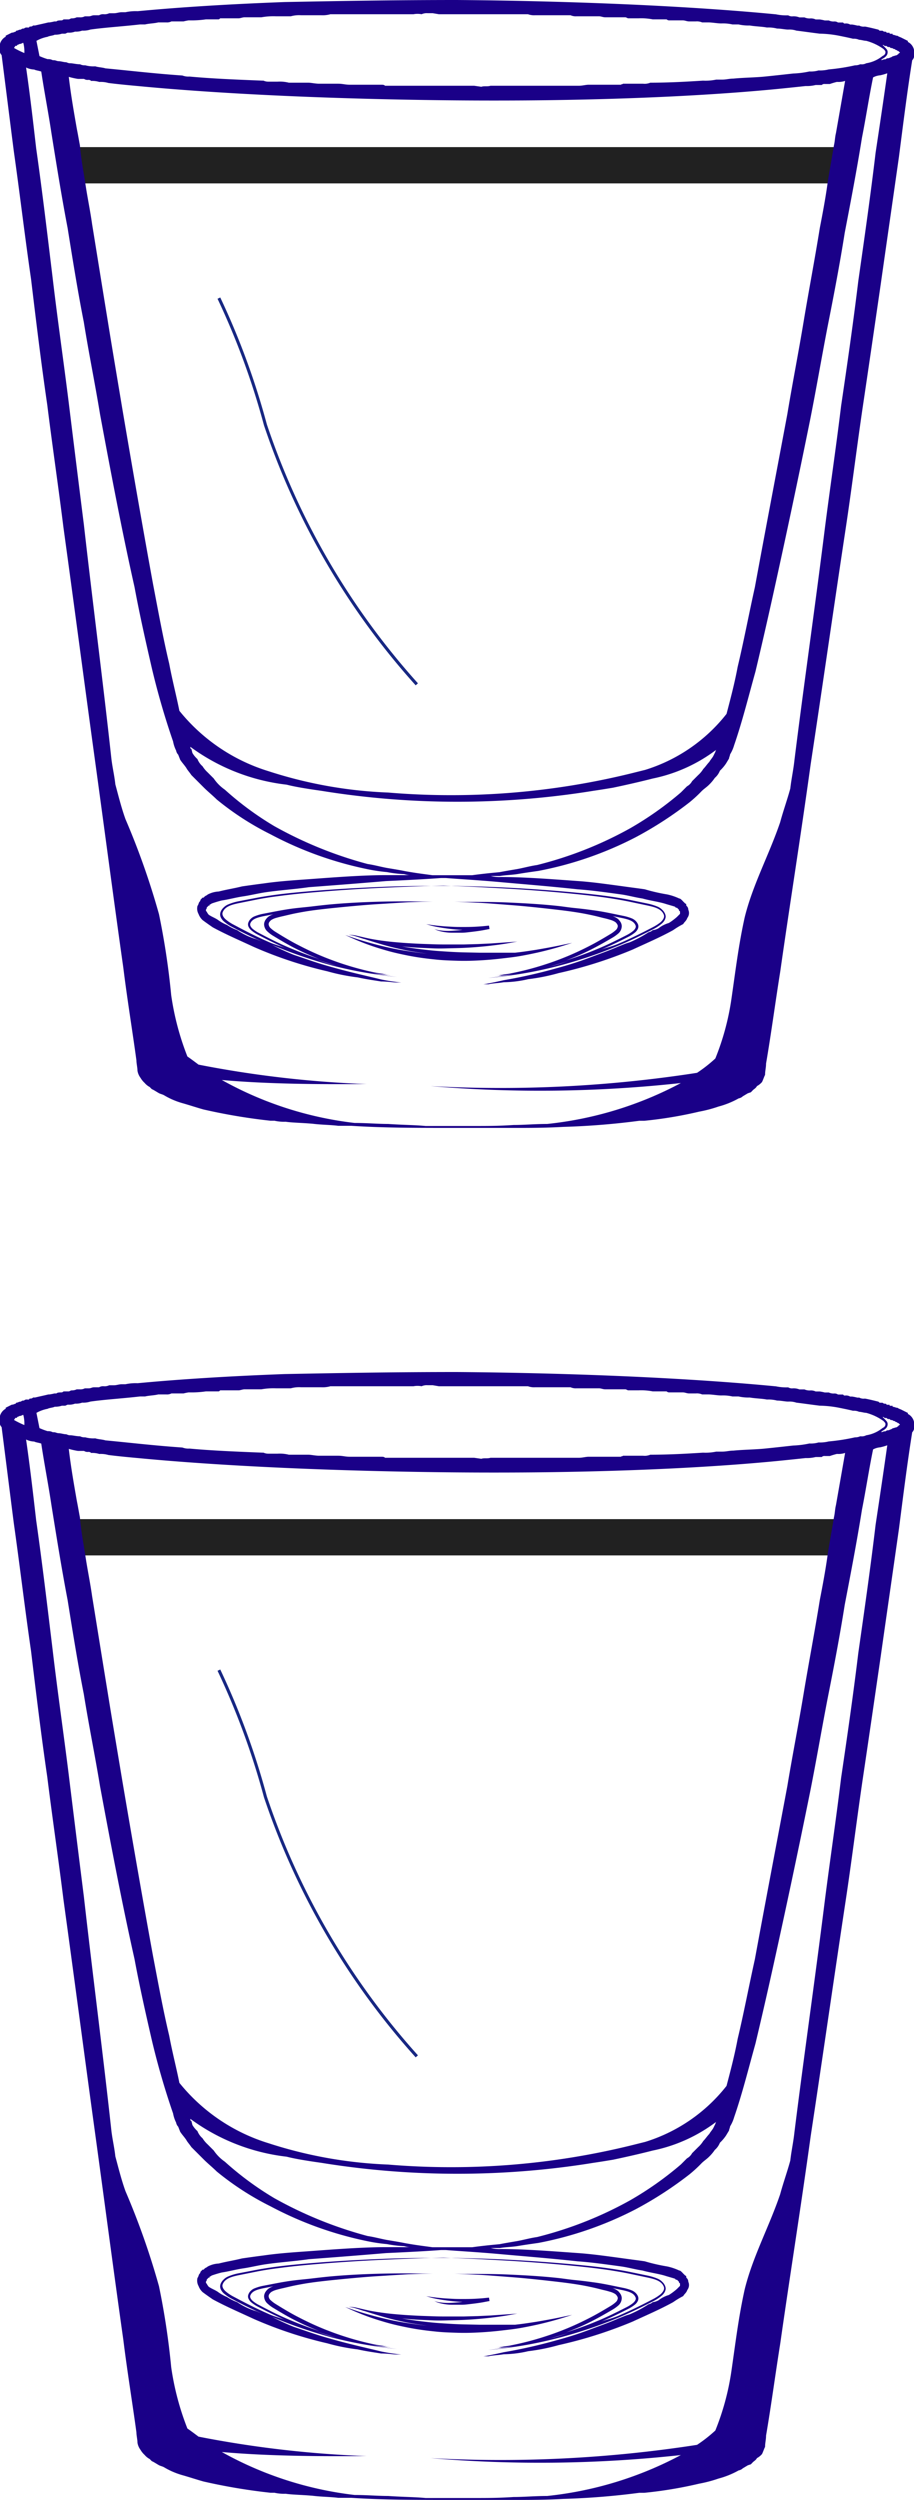 <svg xmlns="http://www.w3.org/2000/svg" width="30" height="82" viewBox="0 0 30 82">
  <g id="Group_3109" data-name="Group 3109" transform="translate(-84 -303)">
    <g id="Group_2747" data-name="Group 2747" transform="translate(58.48 164)">
      <rect id="Rectangle_2815" data-name="Rectangle 2815" width="25.412" height="1.19" transform="translate(27.814 188.825)" fill="rgba(0,0,0,0.87)"/>
      <g id="Group_2746" data-name="Group 2746" transform="translate(25.52 184)">
        <path id="Path_469681" data-name="Path 469681" d="M37.63,201.713c.2-.035.393-.075.567-.113.35-.079.637-.161.834-.221s.313-.1.313-.1l-.32.066c-.2.044-.5.1-.845.159-.176.027-.366.057-.567.082l-.139.016h-.218l-.452,0-.505,0-.538-.011q-.274-.008-.554-.027c-.185-.011-.37-.024-.553-.044s-.36-.04-.532-.066c-.124-.016-.243-.037-.36-.057.154.015.313.029.474.038s.346.016.522.024.35.005.522,0,.342-.007.507-.015.322-.018.472-.031.291-.026.421-.042c.26-.029.476-.064.628-.09l.236-.044-.24.018-.629.044-.423.02-.468.013c-.163,0-.331,0-.5,0s-.344,0-.518-.007-.348-.011-.52-.02-.339-.018-.5-.031-.318-.026-.467-.044-.287-.037-.415-.059c-.258-.042-.467-.1-.617-.132a.724.724,0,0,0-.24-.016.844.844,0,0,1,.234.042c.073.022.163.053.267.086l.013,0c.157.051.379.121.65.2.135.038.284.077.441.112s.324.073.5.1c.152.027.309.049.468.068-.123-.011-.242-.026-.36-.042-.218-.031-.43-.062-.629-.1s-.386-.081-.558-.123c-.344-.086-.628-.172-.825-.238l-.309-.106s.106.053.3.137a7.71,7.71,0,0,0,.811.3c.172.053.359.108.558.154s.414.091.635.128.452.064.686.088.474.031.714.038.479,0,.715-.013.465-.033.688-.059S37.429,201.748,37.63,201.713Z" transform="translate(-20.564 -170.355)" fill="#1a0088"/>
        <path id="Path_469682" data-name="Path 469682" d="M33.94,200.962c.09.013.188.026.295.037s.194.016.3.02l-.033.005c-.1.011-.2.018-.293.024a1.921,1.921,0,0,1-.434-.016.483.483,0,0,1-.119-.029l-.042-.015.038.02a.443.443,0,0,0,.117.046,1.633,1.633,0,0,0,.441.059c.091,0,.192,0,.3,0s.218-.016.331-.029.232-.029.351-.049l.232-.044-.018-.112-.126.013c-.119.013-.24.02-.359.026s-.236.007-.35.007-.221,0-.326-.005l-.293-.016c-.181-.015-.333-.031-.437-.046l-.167-.026s.059.02.161.048S33.758,200.935,33.94,200.962Z" transform="translate(-19.356 -170.521)" fill="#1a0088"/>
        <path id="Path_469683" data-name="Path 469683" d="M55.319,185.375v-.033l-.2-.1c-.066-.034-.1-.034-.133-.067-.066,0-.1-.034-.167-.034v-.033h-.066c-.034,0-.034,0-.034-.034h-.1a.032.032,0,0,0-.032-.034.125.125,0,0,1-.1-.033h-.066c-.034,0-.034,0-.066-.034-.134-.033-.267-.067-.433-.1H53.89a.293.293,0,0,1-.167-.034h-.066a1.454,1.454,0,0,0-.167-.034h-.066a.256.256,0,0,0-.167-.033c-.034,0-.034,0-.066-.034h-.167a.2.2,0,0,0-.133-.033.351.351,0,0,1-.167-.034h-.134a1.4,1.4,0,0,0-.165-.033h-.134a.351.351,0,0,0-.167-.034.407.407,0,0,1-.2-.034h-.167a.5.5,0,0,0-.233-.033.245.245,0,0,1-.133-.034,1.658,1.658,0,0,1-.4-.033c-2.794-.269-6.519-.437-10.476-.47-1.963,0-3.891.033-5.654.067-1.8.067-3.426.168-4.823.3a1.565,1.565,0,0,0-.4.034h-.133c-.068,0-.167.033-.233.033h-.167a.358.358,0,0,1-.167.034.254.254,0,0,0-.167.033h-.167c-.066,0-.1.034-.167.034h-.133a.306.306,0,0,1-.167.033h-.1a.348.348,0,0,1-.165.034c-.034,0-.068.034-.1.034h-.167a.105.105,0,0,1-.066.033c-.066,0-.134,0-.167.034h-.066a1.524,1.524,0,0,1-.167.033h-.034c-.133.034-.3.067-.432.1h-.066a.118.118,0,0,1-.066.034c-.034,0-.066,0-.066.033h-.068a.117.117,0,0,0-.1.034h-.034a.105.105,0,0,0-.066.033c-.066,0-.1.034-.133.034a.032.032,0,0,0-.034.033c-.034,0-.066.034-.133.034l-.2.1v.033a.385.385,0,0,0-.2.37v.033a.252.252,0,0,0,.066.2c.133,1.039.267,2.113.4,3.152.2,1.409.365,2.818.566,4.194.165,1.374.331,2.751.532,4.125.167,1.342.365,2.684.532,4.026.365,2.65.7,5.2,1.032,7.615s.632,4.7.931,6.809c.133,1.073.3,2.079.432,3.052,0,.1.034.235.034.336a.526.526,0,0,0,.1.235.7.7,0,0,0,.134.166.557.557,0,0,0,.167.135l.066.067.066.033.167.1c.066.034.1.034.167.067a2.493,2.493,0,0,0,.63.269c.233.067.433.134.666.2a19,19,0,0,0,2.2.37h.133a1.39,1.39,0,0,0,.365.033c.233.034.532.034.9.067.265.034.564.034.831.067h.432c1.032.069,2.23.069,3.492.069h1.83c.466,0,1.032,0,1.63-.034a24.32,24.32,0,0,0,2.495-.2h.167a13.646,13.646,0,0,0,1.8-.3,4.277,4.277,0,0,0,.63-.166,2.862,2.862,0,0,0,.666-.269.257.257,0,0,0,.133-.067l.167-.1.1-.033.066-.069c.032-.033.1-.067.133-.134a.57.57,0,0,0,.167-.134c.034-.067.066-.168.1-.235,0-.134.032-.235.032-.368.167-.974.3-1.98.466-3.02.3-2.113.666-4.394,1-6.809.367-2.415.732-4.965,1.132-7.615.2-1.308.365-2.65.566-4.026.2-1.34.4-2.717.6-4.091.2-1.409.4-2.785.6-4.194.134-1.039.267-2.113.433-3.152a.252.252,0,0,0,.066-.2v-.034A.381.381,0,0,0,55.319,185.375Zm-29.334.2c0-.034.032-.034.032-.069.034,0,.068,0,.068-.033.032,0,.066-.034.1-.034s.068-.033.1-.033a1.117,1.117,0,0,1,.034.334A3.137,3.137,0,0,1,25.986,185.577Zm1.1-.37c.066-.033.167-.033.233-.067a.666.666,0,0,0,.233-.033h.1c.032,0,.066-.034.1-.034a.55.55,0,0,0,.233-.034.578.578,0,0,0,.233-.033.715.715,0,0,0,.267-.034c.466-.067,1.032-.1,1.63-.168h.167c.133-.033.3-.033.432-.067h.267a.309.309,0,0,0,.167-.033h.4a1.455,1.455,0,0,1,.167-.034,3.293,3.293,0,0,0,.566-.033h.4c.032,0,.032,0,.066-.034h.6c.066,0,.134-.034.2-.034H34.1a2.261,2.261,0,0,1,.467-.033h.5a1,1,0,0,1,.333-.034h.664a.934.934,0,0,0,.3-.033h2.727a.7.7,0,0,1,.267,0,.407.407,0,0,1,.2-.034h.167l.2.034h2.926a.578.578,0,0,0,.233.033h1.164a.407.407,0,0,0,.2.034h.732c.066,0,.133.033.2.033h.666c.032,0,.066.034.1.034h.331a1.98,1.98,0,0,1,.466.034H47.4a.125.125,0,0,0,.1.033h.432c.068,0,.134.034.2.034h.233a.427.427,0,0,1,.2.033h.2c.133,0,.3.034.432.034a1.391,1.391,0,0,1,.365.033h.2a1.439,1.439,0,0,0,.365.034c.2.034.4.034.566.067a1.1,1.1,0,0,1,.333.034c.133,0,.265.033.365.033a.7.7,0,0,1,.265.034c.267.033.5.067.766.1a3.593,3.593,0,0,1,.632.067c.165.033.331.067.464.1a.411.411,0,0,1,.2.034c.066,0,.167.034.233.034a1.745,1.745,0,0,1,.566.267c.032.034.066.067.066.1,0,.067-.034.1-.1.134a1.134,1.134,0,0,1-.532.235.293.293,0,0,1-.167.034h-.034a.365.365,0,0,1-.165.033,6.571,6.571,0,0,1-.865.135,1.159,1.159,0,0,1-.333.033.893.893,0,0,1-.3.034,2.976,2.976,0,0,1-.532.067c-.3.033-.6.067-.931.1s-.666.032-1.032.067c-.133,0-.233.033-.365.033h-.2a1.7,1.7,0,0,1-.432.034c-.532.033-1.1.067-1.73.067a.478.478,0,0,1-.233.034h-.664c-.034.033-.034,0-.066.033H44.843c-.1,0-.2.034-.331.034H41.618c-.1.033-.2,0-.3.033l-.233-.033H38.158c-.032-.034-.066-.034-.133-.034H36.994c-.133,0-.233-.033-.365-.033H36c-.133,0-.267-.034-.365-.034H35a1.21,1.21,0,0,0-.365-.034h-.3a.365.365,0,0,1-.165-.033h-.034c-.865-.034-1.664-.067-2.394-.134a.549.549,0,0,1-.233-.034c-.965-.067-1.8-.168-2.529-.235-.1-.033-.233-.033-.331-.067a1,1,0,0,1-.333-.034.307.307,0,0,1-.167-.033c-.133,0-.233-.034-.333-.034-.066,0-.1-.033-.133-.033-.066,0-.167-.034-.233-.034s-.1-.033-.167-.033H27.25a.3.3,0,0,0-.167-.034,2.23,2.23,0,0,1-.267-.1l-.1-.5A1.167,1.167,0,0,1,27.083,185.207Zm19.59,24.051-.4.1a24.8,24.8,0,0,1-8.016.638,14.461,14.461,0,0,1-3.925-.7,6.03,6.03,0,0,1-2.926-1.98c-.1-.5-.233-1.006-.333-1.542-.2-.838-.365-1.745-.532-2.617-.331-1.812-.664-3.723-1-5.7-.167-1.006-.333-1.98-.5-3.018-.165-1.008-.331-2.046-.5-3.087-.066-.47-.167-.939-.233-1.409-.066-.4-.133-.771-.167-1.174-.032-.168-.066-.368-.1-.536-.1-.571-.2-1.142-.265-1.71a2.416,2.416,0,0,0,.3.067h.2a.207.207,0,0,0,.134.033.117.117,0,0,1,.1.034.752.752,0,0,1,.267.033.892.892,0,0,1,.3.034c.267.034.6.067.965.1,2.794.267,6.519.435,10.476.47s7.683-.1,10.476-.37c.333-.033.664-.067.965-.1a1.2,1.2,0,0,0,.331-.034h.2a.121.121,0,0,1,.1-.033h.167a2.268,2.268,0,0,1,.233-.069.664.664,0,0,0,.267-.033c-.1.571-.2,1.14-.3,1.71-.034.134-.034.269-.066.4-.066.4-.134.771-.2,1.174-.066.5-.167,1.04-.265,1.543-.167,1.04-.367,2.081-.534,3.087s-.365,2.012-.532,3.018c-.365,1.947-.731,3.858-1.064,5.67-.2.9-.365,1.777-.566,2.617-.1.536-.233,1.039-.365,1.542A5.436,5.436,0,0,1,46.673,209.258Zm2.36-.67a.107.107,0,0,0-.032.067l-.066.134c-.034.069-.1.135-.134.2-.066.067-.133.168-.2.235a.916.916,0,0,1-.167.2l-.2.2a.416.416,0,0,1-.167.168l-.2.2a10.822,10.822,0,0,1-1.662,1.174,12.451,12.451,0,0,1-3.061,1.208c-.233.033-.466.1-.664.134s-.4.067-.566.1c-.365.033-.666.067-.9.1h-1.3c-.233-.033-.532-.067-.9-.134-.167-.034-.367-.067-.566-.1s-.432-.1-.664-.134a13.227,13.227,0,0,1-3.061-1.241A10.178,10.178,0,0,1,32.9,209.9a1.4,1.4,0,0,1-.365-.368l-.2-.2a.965.965,0,0,1-.167-.2.607.607,0,0,1-.167-.235.856.856,0,0,1-.165-.2l-.034-.135c-.034,0-.034-.032-.034-.067a6.6,6.6,0,0,0,3.161,1.241c.265.069.664.135,1.13.2a27.974,27.974,0,0,0,8.947,0c.233-.034.432-.067.632-.1.8-.168,1.3-.3,1.3-.3A5.162,5.162,0,0,0,49.034,208.588Zm5.222-19.556c-.167,1.407-.365,2.783-.566,4.192-.167,1.376-.365,2.751-.564,4.093-.167,1.375-.367,2.717-.534,4.024-.331,2.651-.7,5.2-1,7.615-.032.3-.1.605-.133.907-.1.368-.233.737-.333,1.107-.365,1.073-.9,2.046-1.164,3.119-.2.9-.3,1.743-.432,2.65a8.39,8.39,0,0,1-.532,1.98,4.73,4.73,0,0,1-.6.47,42.178,42.178,0,0,1-8.746.435,42.562,42.562,0,0,0,8.215-.1,11.95,11.95,0,0,1-4.389,1.342c-.4,0-.765.034-1.1.034-.5.033-.9.033-1.23.033H39.488c-.333-.033-.731-.033-1.23-.067-.333,0-.7-.033-1.1-.033a11.7,11.7,0,0,1-4.357-1.409c1.862.168,4.058.134,4.756.134a35.348,35.348,0,0,1-5.521-.638c-.133-.1-.267-.2-.365-.267a8.914,8.914,0,0,1-.532-2.014,24.661,24.661,0,0,0-.4-2.65,24.791,24.791,0,0,0-1.1-3.119c-.133-.368-.233-.771-.333-1.142-.032-.3-.1-.569-.133-.871-.267-2.449-.6-5-.9-7.649q-.247-1.962-.5-4.026c-.167-1.34-.367-2.716-.532-4.125-.167-1.375-.333-2.783-.534-4.192-.1-.872-.2-1.745-.331-2.65a.637.637,0,0,0,.265.067c.066.033.134.033.233.067.1.67.233,1.342.333,2.012.167,1.04.333,2.079.532,3.119.167,1.04.333,2.081.532,3.087.167,1.04.367,2.012.532,3.018.367,1.98.732,3.892,1.132,5.67.167.9.365,1.777.566,2.65a24.958,24.958,0,0,0,.7,2.415,1.112,1.112,0,0,0,.1.3.258.258,0,0,0,.068.134l.066.168c.066.1.133.168.2.267.034.067.1.135.167.235l.4.4c.133.134.3.269.432.4a9.338,9.338,0,0,0,1.764,1.141,11.818,11.818,0,0,0,3.159,1.14,5.569,5.569,0,0,0,.664.1,3.823,3.823,0,0,0,.566.067.752.752,0,0,0,.267.033h-.865c-.765,0-1.63.067-2.561.135-.466.033-.965.067-1.431.134-.265.034-.5.067-.731.1-.267.067-.5.1-.766.168a.862.862,0,0,0-.365.1c-.032.034-.066.034-.1.067l-.032.034h-.034l-.032.033-.034.034a.114.114,0,0,1-.032.067c-.034.034-.034.1-.068.134a.362.362,0,0,0,.034.269.52.52,0,0,0,.133.2c.134.1.233.168.333.237.432.235.9.435,1.331.636a13.558,13.558,0,0,0,2.428.806,6.59,6.59,0,0,0,1,.2c.3.067.566.1.765.134.233,0,.4.033.5.033h.165a6.087,6.087,0,0,1-.664-.1c-.4-.1-1.032-.235-1.73-.437-.365-.1-.731-.235-1.13-.368a7.62,7.62,0,0,1-.716-.329,15.08,15.08,0,0,0,1.961.674,13.549,13.549,0,0,0,1.549.307c.376.052.593.072.593.072s-.215-.023-.591-.085c-.09-.014-.247-.054-.353-.074.061.011.149.031.2.04.133.02.236.031.306.038l.109.011-.165-.031c.175.022.272.031.272.031s-.168-.02-.458-.067l-.059-.011a9.678,9.678,0,0,1-1.058-.285,9.5,9.5,0,0,1-1.422-.6c-.254-.128-.5-.276-.756-.435a1.021,1.021,0,0,1-.168-.125.2.2,0,0,1-.075-.141.157.157,0,0,1,.023-.067.289.289,0,0,1,.034-.04l.009-.011v0l0,0,.016-.013a.618.618,0,0,1,.184-.078c.07-.02.143-.038.217-.054l.222-.052c.145-.034.29-.061.437-.087.292-.051.582-.083.865-.114.564-.058,1.091-.108,1.544-.137.414-.025.765-.049,1.024-.063.5-.018.8-.023.8-.023h-.346l.039,0-.417-.007c-.265,0-.645,0-1.1.013s-.987.038-1.553.09c-.186.018-.378.04-.569.063s-.4.04-.6.065c-.344.042-.686.116-1.032.181a1.487,1.487,0,0,0-.256.078.351.351,0,0,0-.122.078.3.3,0,0,0-.082.121.178.178,0,0,0,.009.154.347.347,0,0,0,.09.112,1.233,1.233,0,0,0,.226.146c.294.154.587.3.878.424-.192-.074-.356-.107-.555-.2-.374-.163-.749-.354-1.126-.556a1.386,1.386,0,0,1-.263-.173c-.075-.065-.14-.159-.1-.246.079-.19.31-.244.516-.289l.639-.128c.211-.04.424-.074.636-.1.424-.058.843-.1,1.25-.134.813-.07,1.572-.116,2.224-.145s1.2-.051,1.576-.061l.4-.009.4.014c.381.014.924.042,1.576.078s1.411.09,2.222.17c.407.04.826.085,1.248.148.211.033.424.069.636.112l.638.135c.206.047.435.1.512.294.038.087-.029.179-.1.246a1.548,1.548,0,0,1-.265.17c-.381.2-.758.385-1.134.544-.2.085-.364.116-.557.188.292-.121.587-.264.883-.415a1.211,1.211,0,0,0,.226-.143.344.344,0,0,0,.091-.11.189.189,0,0,0,.013-.155.341.341,0,0,0-.082-.121.4.4,0,0,0-.12-.079,1.564,1.564,0,0,0-.258-.079c-.344-.069-.684-.148-1.028-.191-.2-.029-.4-.052-.6-.072s-.381-.051-.568-.07c-.566-.06-1.1-.087-1.553-.108s-.835-.02-1.1-.023l-.417,0,.039,0-.346-.005s.3.009.8.034c.26.014.611.042,1.023.074.453.033.981.089,1.544.154.283.033.573.07.863.123.147.027.292.058.437.092l.222.056c.073.016.145.034.215.056a.62.62,0,0,1,.184.079l.014.013,0,0v0l.011.011a.293.293,0,0,1,.032.042.142.142,0,0,1,.023.065.2.2,0,0,1-.077.141,1.032,1.032,0,0,1-.17.123c-.256.155-.505.3-.759.426a9.444,9.444,0,0,1-1.431.585,9.552,9.552,0,0,1-1.06.273l-.059.013c-.292.043-.46.061-.46.061l.274-.027-.165.027L41.98,216c.072-.007.176-.016.306-.036.054-.007.143-.027.2-.036-.106.018-.265.058-.355.07-.376.056-.593.078-.593.078s.217-.016.595-.065a13.454,13.454,0,0,0,1.553-.291,14.732,14.732,0,0,0,2.12-.7c.378-.155.759-.343,1.143-.538a1.472,1.472,0,0,0,.278-.177.43.43,0,0,0,.113-.134.313.313,0,0,0,.029-.09.23.23,0,0,0-.014-.094.369.369,0,0,0-.1-.148.453.453,0,0,0-.145-.1,1.86,1.86,0,0,0-.319-.1l-.639-.132c-.215-.042-.428-.076-.641-.107-.424-.06-.845-.1-1.252-.139-.813-.074-1.574-.123-2.226-.154s-1.2-.042-1.578-.051l-.287,0,.093,0-.2,0-.2,0,.095,0-.288,0c-.38,0-.924.005-1.578.031s-1.413.065-2.228.13c-.407.033-.827.07-1.254.125-.213.029-.426.061-.641.1l-.641.123a1.7,1.7,0,0,0-.319.1.448.448,0,0,0-.147.1.379.379,0,0,0-.1.146.244.244,0,0,0-.014.1.264.264,0,0,0,.027.09.432.432,0,0,0,.111.135,1.427,1.427,0,0,0,.278.179q.505.268,1.01.491c-.079-.036-.158-.065-.236-.1a2.2,2.2,0,0,1-.632-.3,1.6,1.6,0,0,1-.333-.168,1.386,1.386,0,0,1-.3-.168c-.1-.067-.2-.1-.3-.168a.463.463,0,0,1-.066-.1.061.061,0,0,1,0-.1v-.034l.032-.034.034-.033H32.4v-.034a.1.1,0,0,0,.066-.033c.1-.034.2-.067.333-.1.233-.034.466-.1.7-.134s.5-.1.732-.134c.466-.069.963-.1,1.429-.168.9-.067,1.764-.135,2.529-.2.731-.033,1.363-.067,1.8-.1h.167c.432.034,1.064.069,1.794.135s1.6.134,2.529.235c.466.033.931.1,1.431.168.233.033.466.1.7.134.233.067.5.1.731.168.1.033.233.067.333.1l.032.034h.034l.066.067v.034a.032.032,0,0,1,.034.033v.067l-.1.1a1.949,1.949,0,0,1-.267.2.974.974,0,0,0-.331.168.488.488,0,0,1-.2.067.251.251,0,0,1-.133.067,3.834,3.834,0,0,1-.632.336c-.133.033-.265.1-.365.134-.3.134-.6.235-.865.336a11.4,11.4,0,0,1-1.132.368,16.715,16.715,0,0,1-1.762.4c-.432.1-.664.134-.664.134h.167c.133-.034.3-.034.5-.067a3.72,3.72,0,0,0,.8-.1,6.567,6.567,0,0,0,1-.2,14.321,14.321,0,0,0,2.428-.771c.432-.2.9-.4,1.331-.638a2.829,2.829,0,0,1,.331-.2c.034-.067.1-.1.134-.2a.264.264,0,0,0,.032-.269.17.17,0,0,0-.066-.134c0-.034,0-.067-.032-.067l-.068-.067-.032-.034c-.034-.034-.066-.067-.1-.067a1.79,1.79,0,0,0-.4-.134,5.926,5.926,0,0,1-.731-.168c-.233-.034-.5-.067-.732-.1-.5-.067-.963-.134-1.429-.168-.933-.067-1.8-.134-2.563-.134a1.09,1.09,0,0,1-.331-.034h.3c.2-.033.4-.033.6-.067s.433-.067.666-.1a11.675,11.675,0,0,0,3.193-1.105,12.145,12.145,0,0,0,1.762-1.142,4.34,4.34,0,0,0,.4-.368c.066-.067.167-.134.233-.2a1.422,1.422,0,0,0,.2-.235.607.607,0,0,0,.167-.235,1.42,1.42,0,0,0,.2-.235l.1-.166c0-.034.034-.1.034-.135a1.2,1.2,0,0,0,.133-.3c.267-.771.466-1.577.7-2.415q.3-1.257.6-2.617c.4-1.812.8-3.69,1.2-5.668.2-1.008.365-1.98.566-3.02.2-1.006.4-2.046.564-3.085.2-1.04.4-2.081.566-3.121.133-.67.233-1.342.365-1.978a.6.6,0,0,1,.233-.069,1.736,1.736,0,0,0,.233-.067C54.523,187.253,54.388,188.16,54.256,189.032ZM34.311,214.563a1.078,1.078,0,0,0,.193.141c.254.155.514.307.77.433s.491.228.727.318c-.342-.112-.7-.246-1.067-.406-.3-.128-.6-.282-.906-.444a1.121,1.121,0,0,1-.211-.137c-.059-.052-.107-.123-.077-.188.061-.146.242-.188.408-.226.116-.022.233-.045.347-.069a.643.643,0,0,0-.163.079l-.027.023-.007.007-.009.009-.011.011c-.013.018-.023.025-.038.049a.289.289,0,0,0-.052.146A.33.33,0,0,0,34.311,214.563Zm2.282,1.118-.172-.045c-.34-.09-.749-.262-1.13-.4A12.6,12.6,0,0,0,36.593,215.681ZM44.1,215.5c.238-.089.484-.191.729-.311s.519-.273.775-.424a1.254,1.254,0,0,0,.2-.139.328.328,0,0,0,.124-.251.272.272,0,0,0-.05-.148c-.014-.023-.025-.031-.038-.049l-.009-.011-.009-.009-.005-.007-.029-.023a.662.662,0,0,0-.163-.083c.116.025.231.049.347.072.167.04.347.083.407.231.03.065-.02.135-.081.188a1.209,1.209,0,0,1-.211.135c-.306.157-.609.307-.912.434C44.8,215.264,44.442,215.392,44.1,215.5Zm.709-.21c-.381.13-.792.3-1.13.383l-.172.043A12.559,12.559,0,0,0,44.809,215.292ZM55.02,185.743c0,.034-.032.034-.066.069-.032,0-.1.032-.133.032-.034.034-.066.034-.133.067a.119.119,0,0,0-.1.034.242.242,0,0,0-.133.034v-.034c.133-.067.2-.134.2-.235,0-.067-.034-.1-.1-.168l-.066-.067c.034,0,.034,0,.066.033h.066c.034.034.034.034.068.034s.032,0,.066.034a.121.121,0,0,1,.1.033h.034c.034.034.034.034.066.034l.034.033h.032a.033.033,0,0,0,.034.034C55.054,185.743,55.054,185.743,55.02,185.743Z" transform="translate(-25.52 -184)" fill="#1a0088"/>
      </g>
      <path id="Path_469684" data-name="Path 469684" d="M29.556,189.45a24.678,24.678,0,0,1,1.526,4.154,24.247,24.247,0,0,0,4.97,8.513" transform="translate(3.149 4.328)" fill="none" stroke="#182883" stroke-miterlimit="10" stroke-width="0.1"/>
    </g>
    <g id="Group_2755" data-name="Group 2755" transform="translate(58.48 119)">
      <rect id="Rectangle_2815-2" data-name="Rectangle 2815" width="25.412" height="1.19" transform="translate(27.814 188.825)" fill="rgba(0,0,0,0.87)"/>
      <g id="Group_2746-2" data-name="Group 2746" transform="translate(25.52 184)">
        <path id="Path_469681-2" data-name="Path 469681" d="M37.63,201.713c.2-.035.393-.075.567-.113.35-.079.637-.161.834-.221s.313-.1.313-.1l-.32.066c-.2.044-.5.1-.845.159-.176.027-.366.057-.567.082l-.139.016h-.218l-.452,0-.505,0-.538-.011q-.274-.008-.554-.027c-.185-.011-.37-.024-.553-.044s-.36-.04-.532-.066c-.124-.016-.243-.037-.36-.057.154.015.313.029.474.038s.346.016.522.024.35.005.522,0,.342-.007.507-.015.322-.018.472-.031.291-.026.421-.042c.26-.029.476-.064.628-.09l.236-.044-.24.018-.629.044-.423.02-.468.013c-.163,0-.331,0-.5,0s-.344,0-.518-.007-.348-.011-.52-.02-.339-.018-.5-.031-.318-.026-.467-.044-.287-.037-.415-.059c-.258-.042-.467-.1-.617-.132a.724.724,0,0,0-.24-.016.844.844,0,0,1,.234.042c.073.022.163.053.267.086l.013,0c.157.051.379.121.65.2.135.038.284.077.441.112s.324.073.5.1c.152.027.309.049.468.068-.123-.011-.242-.026-.36-.042-.218-.031-.43-.062-.629-.1s-.386-.081-.558-.123c-.344-.086-.628-.172-.825-.238l-.309-.106s.106.053.3.137a7.71,7.71,0,0,0,.811.3c.172.053.359.108.558.154s.414.091.635.128.452.064.686.088.474.031.714.038.479,0,.715-.013.465-.033.688-.059S37.429,201.748,37.63,201.713Z" transform="translate(-20.564 -170.355)" fill="#1a0088"/>
        <path id="Path_469682-2" data-name="Path 469682" d="M33.94,200.962c.09.013.188.026.295.037s.194.016.3.02l-.033.005c-.1.011-.2.018-.293.024a1.921,1.921,0,0,1-.434-.016.483.483,0,0,1-.119-.029l-.042-.015.038.02a.443.443,0,0,0,.117.046,1.633,1.633,0,0,0,.441.059c.091,0,.192,0,.3,0s.218-.016.331-.029.232-.029.351-.049l.232-.044-.018-.112-.126.013c-.119.013-.24.02-.359.026s-.236.007-.35.007-.221,0-.326-.005l-.293-.016c-.181-.015-.333-.031-.437-.046l-.167-.026s.059.02.161.048S33.758,200.935,33.94,200.962Z" transform="translate(-19.356 -170.521)" fill="#1a0088"/>
        <path id="Path_469683-2" data-name="Path 469683" d="M55.319,185.375v-.033l-.2-.1c-.066-.034-.1-.034-.133-.067-.066,0-.1-.034-.167-.034v-.033h-.066c-.034,0-.034,0-.034-.034h-.1a.032.032,0,0,0-.032-.034.125.125,0,0,1-.1-.033h-.066c-.034,0-.034,0-.066-.034-.134-.033-.267-.067-.433-.1H53.89a.293.293,0,0,1-.167-.034h-.066a1.454,1.454,0,0,0-.167-.034h-.066a.256.256,0,0,0-.167-.033c-.034,0-.034,0-.066-.034h-.167a.2.2,0,0,0-.133-.033.351.351,0,0,1-.167-.034h-.134a1.4,1.4,0,0,0-.165-.033h-.134a.351.351,0,0,0-.167-.034.407.407,0,0,1-.2-.034h-.167a.5.5,0,0,0-.233-.033.245.245,0,0,1-.133-.034,1.658,1.658,0,0,1-.4-.033c-2.794-.269-6.519-.437-10.476-.47-1.963,0-3.891.033-5.654.067-1.8.067-3.426.168-4.823.3a1.565,1.565,0,0,0-.4.034h-.133c-.068,0-.167.033-.233.033h-.167a.358.358,0,0,1-.167.034.254.254,0,0,0-.167.033h-.167c-.066,0-.1.034-.167.034h-.133a.306.306,0,0,1-.167.033h-.1a.348.348,0,0,1-.165.034c-.034,0-.068.034-.1.034h-.167a.105.105,0,0,1-.066.033c-.066,0-.134,0-.167.034h-.066a1.524,1.524,0,0,1-.167.033h-.034c-.133.034-.3.067-.432.1h-.066a.118.118,0,0,1-.066.034c-.034,0-.066,0-.066.033h-.068a.117.117,0,0,0-.1.034h-.034a.105.105,0,0,0-.066.033c-.066,0-.1.034-.133.034a.032.032,0,0,0-.034.033c-.034,0-.066.034-.133.034l-.2.1v.033a.385.385,0,0,0-.2.37v.033a.252.252,0,0,0,.066.2c.133,1.039.267,2.113.4,3.152.2,1.409.365,2.818.566,4.194.165,1.374.331,2.751.532,4.125.167,1.342.365,2.684.532,4.026.365,2.65.7,5.2,1.032,7.615s.632,4.7.931,6.809c.133,1.073.3,2.079.432,3.052,0,.1.034.235.034.336a.526.526,0,0,0,.1.235.7.7,0,0,0,.134.166.557.557,0,0,0,.167.135l.066.067.066.033.167.1c.066.034.1.034.167.067a2.493,2.493,0,0,0,.63.269c.233.067.433.134.666.2a19,19,0,0,0,2.2.37h.133a1.39,1.39,0,0,0,.365.033c.233.034.532.034.9.067.265.034.564.034.831.067h.432c1.032.069,2.23.069,3.492.069h1.83c.466,0,1.032,0,1.63-.034a24.32,24.32,0,0,0,2.495-.2h.167a13.646,13.646,0,0,0,1.8-.3,4.277,4.277,0,0,0,.63-.166,2.862,2.862,0,0,0,.666-.269.257.257,0,0,0,.133-.067l.167-.1.1-.033.066-.069c.032-.033.1-.067.133-.134a.57.57,0,0,0,.167-.134c.034-.067.066-.168.1-.235,0-.134.032-.235.032-.368.167-.974.3-1.98.466-3.02.3-2.113.666-4.394,1-6.809.367-2.415.732-4.965,1.132-7.615.2-1.308.365-2.65.566-4.026.2-1.34.4-2.717.6-4.091.2-1.409.4-2.785.6-4.194.134-1.039.267-2.113.433-3.152a.252.252,0,0,0,.066-.2v-.034A.381.381,0,0,0,55.319,185.375Zm-29.334.2c0-.034.032-.034.032-.069.034,0,.068,0,.068-.033.032,0,.066-.034.1-.034s.068-.033.1-.033a1.117,1.117,0,0,1,.034.334A3.137,3.137,0,0,1,25.986,185.577Zm1.1-.37c.066-.033.167-.033.233-.067a.666.666,0,0,0,.233-.033h.1c.032,0,.066-.034.1-.034a.55.55,0,0,0,.233-.034.578.578,0,0,0,.233-.033.715.715,0,0,0,.267-.034c.466-.067,1.032-.1,1.63-.168h.167c.133-.033.3-.033.432-.067h.267a.309.309,0,0,0,.167-.033h.4a1.455,1.455,0,0,1,.167-.034,3.293,3.293,0,0,0,.566-.033h.4c.032,0,.032,0,.066-.034h.6c.066,0,.134-.034.2-.034H34.1a2.261,2.261,0,0,1,.467-.033h.5a1,1,0,0,1,.333-.034h.664a.934.934,0,0,0,.3-.033h2.727a.7.7,0,0,1,.267,0,.407.407,0,0,1,.2-.034h.167l.2.034h2.926a.578.578,0,0,0,.233.033h1.164a.407.407,0,0,0,.2.034h.732c.066,0,.133.033.2.033h.666c.032,0,.066.034.1.034h.331a1.98,1.98,0,0,1,.466.034H47.4a.125.125,0,0,0,.1.033h.432c.068,0,.134.034.2.034h.233a.427.427,0,0,1,.2.033h.2c.133,0,.3.034.432.034a1.391,1.391,0,0,1,.365.033h.2a1.439,1.439,0,0,0,.365.034c.2.034.4.034.566.067a1.1,1.1,0,0,1,.333.034c.133,0,.265.033.365.033a.7.7,0,0,1,.265.034c.267.033.5.067.766.1a3.593,3.593,0,0,1,.632.067c.165.033.331.067.464.1a.411.411,0,0,1,.2.034c.066,0,.167.034.233.034a1.745,1.745,0,0,1,.566.267c.032.034.066.067.066.1,0,.067-.034.1-.1.134a1.134,1.134,0,0,1-.532.235.293.293,0,0,1-.167.034h-.034a.365.365,0,0,1-.165.033,6.571,6.571,0,0,1-.865.135,1.159,1.159,0,0,1-.333.033.893.893,0,0,1-.3.034,2.976,2.976,0,0,1-.532.067c-.3.033-.6.067-.931.1s-.666.032-1.032.067c-.133,0-.233.033-.365.033h-.2a1.7,1.7,0,0,1-.432.034c-.532.033-1.1.067-1.73.067a.478.478,0,0,1-.233.034h-.664c-.034.033-.034,0-.066.033H44.843c-.1,0-.2.034-.331.034H41.618c-.1.033-.2,0-.3.033l-.233-.033H38.158c-.032-.034-.066-.034-.133-.034H36.994c-.133,0-.233-.033-.365-.033H36c-.133,0-.267-.034-.365-.034H35a1.21,1.21,0,0,0-.365-.034h-.3a.365.365,0,0,1-.165-.033h-.034c-.865-.034-1.664-.067-2.394-.134a.549.549,0,0,1-.233-.034c-.965-.067-1.8-.168-2.529-.235-.1-.033-.233-.033-.331-.067a1,1,0,0,1-.333-.034.307.307,0,0,1-.167-.033c-.133,0-.233-.034-.333-.034-.066,0-.1-.033-.133-.033-.066,0-.167-.034-.233-.034s-.1-.033-.167-.033H27.25a.3.3,0,0,0-.167-.034,2.23,2.23,0,0,1-.267-.1l-.1-.5A1.167,1.167,0,0,1,27.083,185.207Zm19.59,24.051-.4.1a24.8,24.8,0,0,1-8.016.638,14.461,14.461,0,0,1-3.925-.7,6.03,6.03,0,0,1-2.926-1.98c-.1-.5-.233-1.006-.333-1.542-.2-.838-.365-1.745-.532-2.617-.331-1.812-.664-3.723-1-5.7-.167-1.006-.333-1.98-.5-3.018-.165-1.008-.331-2.046-.5-3.087-.066-.47-.167-.939-.233-1.409-.066-.4-.133-.771-.167-1.174-.032-.168-.066-.368-.1-.536-.1-.571-.2-1.142-.265-1.71a2.416,2.416,0,0,0,.3.067h.2a.207.207,0,0,0,.134.033.117.117,0,0,1,.1.034.752.752,0,0,1,.267.033.892.892,0,0,1,.3.034c.267.034.6.067.965.1,2.794.267,6.519.435,10.476.47s7.683-.1,10.476-.37c.333-.033.664-.067.965-.1a1.2,1.2,0,0,0,.331-.034h.2a.121.121,0,0,1,.1-.033h.167a2.268,2.268,0,0,1,.233-.069.664.664,0,0,0,.267-.033c-.1.571-.2,1.14-.3,1.71-.034.134-.034.269-.066.4-.066.4-.134.771-.2,1.174-.066.5-.167,1.04-.265,1.543-.167,1.04-.367,2.081-.534,3.087s-.365,2.012-.532,3.018c-.365,1.947-.731,3.858-1.064,5.67-.2.9-.365,1.777-.566,2.617-.1.536-.233,1.039-.365,1.542A5.436,5.436,0,0,1,46.673,209.258Zm2.36-.67a.107.107,0,0,0-.032.067l-.066.134c-.034.069-.1.135-.134.2-.066.067-.133.168-.2.235a.916.916,0,0,1-.167.2l-.2.2a.416.416,0,0,1-.167.168l-.2.2a10.822,10.822,0,0,1-1.662,1.174,12.451,12.451,0,0,1-3.061,1.208c-.233.033-.466.1-.664.134s-.4.067-.566.1c-.365.033-.666.067-.9.1h-1.3c-.233-.033-.532-.067-.9-.134-.167-.034-.367-.067-.566-.1s-.432-.1-.664-.134a13.227,13.227,0,0,1-3.061-1.241A10.178,10.178,0,0,1,32.9,209.9a1.4,1.4,0,0,1-.365-.368l-.2-.2a.965.965,0,0,1-.167-.2.607.607,0,0,1-.167-.235.856.856,0,0,1-.165-.2l-.034-.135c-.034,0-.034-.032-.034-.067a6.6,6.6,0,0,0,3.161,1.241c.265.069.664.135,1.13.2a27.974,27.974,0,0,0,8.947,0c.233-.034.432-.067.632-.1.8-.168,1.3-.3,1.3-.3A5.162,5.162,0,0,0,49.034,208.588Zm5.222-19.556c-.167,1.407-.365,2.783-.566,4.192-.167,1.376-.365,2.751-.564,4.093-.167,1.375-.367,2.717-.534,4.024-.331,2.651-.7,5.2-1,7.615-.032.3-.1.605-.133.907-.1.368-.233.737-.333,1.107-.365,1.073-.9,2.046-1.164,3.119-.2.9-.3,1.743-.432,2.65a8.39,8.39,0,0,1-.532,1.98,4.73,4.73,0,0,1-.6.47,42.178,42.178,0,0,1-8.746.435,42.562,42.562,0,0,0,8.215-.1,11.95,11.95,0,0,1-4.389,1.342c-.4,0-.765.034-1.1.034-.5.033-.9.033-1.23.033H39.488c-.333-.033-.731-.033-1.23-.067-.333,0-.7-.033-1.1-.033a11.7,11.7,0,0,1-4.357-1.409c1.862.168,4.058.134,4.756.134a35.348,35.348,0,0,1-5.521-.638c-.133-.1-.267-.2-.365-.267a8.914,8.914,0,0,1-.532-2.014,24.661,24.661,0,0,0-.4-2.65,24.791,24.791,0,0,0-1.1-3.119c-.133-.368-.233-.771-.333-1.142-.032-.3-.1-.569-.133-.871-.267-2.449-.6-5-.9-7.649q-.247-1.962-.5-4.026c-.167-1.34-.367-2.716-.532-4.125-.167-1.375-.333-2.783-.534-4.192-.1-.872-.2-1.745-.331-2.65a.637.637,0,0,0,.265.067c.066.033.134.033.233.067.1.67.233,1.342.333,2.012.167,1.04.333,2.079.532,3.119.167,1.04.333,2.081.532,3.087.167,1.04.367,2.012.532,3.018.367,1.98.732,3.892,1.132,5.67.167.9.365,1.777.566,2.65a24.958,24.958,0,0,0,.7,2.415,1.112,1.112,0,0,0,.1.3.258.258,0,0,0,.068.134l.066.168c.066.1.133.168.2.267.034.067.1.135.167.235l.4.4c.133.134.3.269.432.4a9.338,9.338,0,0,0,1.764,1.141,11.818,11.818,0,0,0,3.159,1.14,5.569,5.569,0,0,0,.664.1,3.823,3.823,0,0,0,.566.067.752.752,0,0,0,.267.033h-.865c-.765,0-1.63.067-2.561.135-.466.033-.965.067-1.431.134-.265.034-.5.067-.731.1-.267.067-.5.1-.766.168a.862.862,0,0,0-.365.1c-.032.034-.066.034-.1.067l-.032.034h-.034l-.032.033-.034.034a.114.114,0,0,1-.032.067c-.034.034-.034.1-.068.134a.362.362,0,0,0,.034.269.52.52,0,0,0,.133.2c.134.1.233.168.333.237.432.235.9.435,1.331.636a13.558,13.558,0,0,0,2.428.806,6.59,6.59,0,0,0,1,.2c.3.067.566.1.765.134.233,0,.4.033.5.033h.165a6.087,6.087,0,0,1-.664-.1c-.4-.1-1.032-.235-1.73-.437-.365-.1-.731-.235-1.13-.368a7.62,7.62,0,0,1-.716-.329,15.08,15.08,0,0,0,1.961.674,13.549,13.549,0,0,0,1.549.307c.376.052.593.072.593.072s-.215-.023-.591-.085c-.09-.014-.247-.054-.353-.074.061.011.149.031.2.04.133.02.236.031.306.038l.109.011-.165-.031c.175.022.272.031.272.031s-.168-.02-.458-.067l-.059-.011a9.678,9.678,0,0,1-1.058-.285,9.5,9.5,0,0,1-1.422-.6c-.254-.128-.5-.276-.756-.435a1.021,1.021,0,0,1-.168-.125.2.2,0,0,1-.075-.141.157.157,0,0,1,.023-.067.289.289,0,0,1,.034-.04l.009-.011v0l0,0,.016-.013a.618.618,0,0,1,.184-.078c.07-.02.143-.038.217-.054l.222-.052c.145-.034.29-.061.437-.087.292-.051.582-.083.865-.114.564-.058,1.091-.108,1.544-.137.414-.025.765-.049,1.024-.063.5-.018.8-.023.8-.023h-.346l.039,0-.417-.007c-.265,0-.645,0-1.1.013s-.987.038-1.553.09c-.186.018-.378.04-.569.063s-.4.04-.6.065c-.344.042-.686.116-1.032.181a1.487,1.487,0,0,0-.256.078.351.351,0,0,0-.122.078.3.3,0,0,0-.082.121.178.178,0,0,0,.009.154.347.347,0,0,0,.09.112,1.233,1.233,0,0,0,.226.146c.294.154.587.3.878.424-.192-.074-.356-.107-.555-.2-.374-.163-.749-.354-1.126-.556a1.386,1.386,0,0,1-.263-.173c-.075-.065-.14-.159-.1-.246.079-.19.31-.244.516-.289l.639-.128c.211-.04.424-.074.636-.1.424-.058.843-.1,1.25-.134.813-.07,1.572-.116,2.224-.145s1.2-.051,1.576-.061l.4-.009.4.014c.381.014.924.042,1.576.078s1.411.09,2.222.17c.407.04.826.085,1.248.148.211.033.424.069.636.112l.638.135c.206.047.435.1.512.294.038.087-.029.179-.1.246a1.548,1.548,0,0,1-.265.17c-.381.2-.758.385-1.134.544-.2.085-.364.116-.557.188.292-.121.587-.264.883-.415a1.211,1.211,0,0,0,.226-.143.344.344,0,0,0,.091-.11.189.189,0,0,0,.013-.155.341.341,0,0,0-.082-.121.4.4,0,0,0-.12-.079,1.564,1.564,0,0,0-.258-.079c-.344-.069-.684-.148-1.028-.191-.2-.029-.4-.052-.6-.072s-.381-.051-.568-.07c-.566-.06-1.1-.087-1.553-.108s-.835-.02-1.1-.023l-.417,0,.039,0-.346-.005s.3.009.8.034c.26.014.611.042,1.023.074.453.033.981.089,1.544.154.283.033.573.07.863.123.147.027.292.058.437.092l.222.056c.073.016.145.034.215.056a.62.62,0,0,1,.184.079l.014.013,0,0v0l.011.011a.293.293,0,0,1,.032.042.142.142,0,0,1,.023.065.2.2,0,0,1-.077.141,1.032,1.032,0,0,1-.17.123c-.256.155-.505.3-.759.426a9.444,9.444,0,0,1-1.431.585,9.552,9.552,0,0,1-1.06.273l-.059.013c-.292.043-.46.061-.46.061l.274-.027-.165.027L41.98,216c.072-.007.176-.016.306-.036.054-.007.143-.027.2-.036-.106.018-.265.058-.355.07-.376.056-.593.078-.593.078s.217-.016.595-.065a13.454,13.454,0,0,0,1.553-.291,14.732,14.732,0,0,0,2.12-.7c.378-.155.759-.343,1.143-.538a1.472,1.472,0,0,0,.278-.177.43.43,0,0,0,.113-.134.313.313,0,0,0,.029-.09.23.23,0,0,0-.014-.094.369.369,0,0,0-.1-.148.453.453,0,0,0-.145-.1,1.86,1.86,0,0,0-.319-.1l-.639-.132c-.215-.042-.428-.076-.641-.107-.424-.06-.845-.1-1.252-.139-.813-.074-1.574-.123-2.226-.154s-1.2-.042-1.578-.051l-.287,0,.093,0-.2,0-.2,0,.095,0-.288,0c-.38,0-.924.005-1.578.031s-1.413.065-2.228.13c-.407.033-.827.07-1.254.125-.213.029-.426.061-.641.1l-.641.123a1.7,1.7,0,0,0-.319.1.448.448,0,0,0-.147.1.379.379,0,0,0-.1.146.244.244,0,0,0-.014.1.264.264,0,0,0,.027.09.432.432,0,0,0,.111.135,1.427,1.427,0,0,0,.278.179q.505.268,1.01.491c-.079-.036-.158-.065-.236-.1a2.2,2.2,0,0,1-.632-.3,1.6,1.6,0,0,1-.333-.168,1.386,1.386,0,0,1-.3-.168c-.1-.067-.2-.1-.3-.168a.463.463,0,0,1-.066-.1.061.061,0,0,1,0-.1v-.034l.032-.034.034-.033H32.4v-.034a.1.1,0,0,0,.066-.033c.1-.034.2-.067.333-.1.233-.034.466-.1.7-.134s.5-.1.732-.134c.466-.069.963-.1,1.429-.168.9-.067,1.764-.135,2.529-.2.731-.033,1.363-.067,1.8-.1h.167c.432.034,1.064.069,1.794.135s1.6.134,2.529.235c.466.033.931.1,1.431.168.233.033.466.1.7.134.233.067.5.1.731.168.1.033.233.067.333.1l.032.034h.034l.066.067v.034a.032.032,0,0,1,.034.033v.067l-.1.1a1.949,1.949,0,0,1-.267.2.974.974,0,0,0-.331.168.488.488,0,0,1-.2.067.251.251,0,0,1-.133.067,3.834,3.834,0,0,1-.632.336c-.133.033-.265.1-.365.134-.3.134-.6.235-.865.336a11.4,11.4,0,0,1-1.132.368,16.715,16.715,0,0,1-1.762.4c-.432.1-.664.134-.664.134h.167c.133-.034.3-.034.5-.067a3.72,3.72,0,0,0,.8-.1,6.567,6.567,0,0,0,1-.2,14.321,14.321,0,0,0,2.428-.771c.432-.2.9-.4,1.331-.638a2.829,2.829,0,0,1,.331-.2c.034-.067.1-.1.134-.2a.264.264,0,0,0,.032-.269.17.17,0,0,0-.066-.134c0-.034,0-.067-.032-.067l-.068-.067-.032-.034c-.034-.034-.066-.067-.1-.067a1.79,1.79,0,0,0-.4-.134,5.926,5.926,0,0,1-.731-.168c-.233-.034-.5-.067-.732-.1-.5-.067-.963-.134-1.429-.168-.933-.067-1.8-.134-2.563-.134a1.09,1.09,0,0,1-.331-.034h.3c.2-.033.4-.033.6-.067s.433-.067.666-.1a11.675,11.675,0,0,0,3.193-1.105,12.145,12.145,0,0,0,1.762-1.142,4.34,4.34,0,0,0,.4-.368c.066-.067.167-.134.233-.2a1.422,1.422,0,0,0,.2-.235.607.607,0,0,0,.167-.235,1.42,1.42,0,0,0,.2-.235l.1-.166c0-.034.034-.1.034-.135a1.2,1.2,0,0,0,.133-.3c.267-.771.466-1.577.7-2.415q.3-1.257.6-2.617c.4-1.812.8-3.69,1.2-5.668.2-1.008.365-1.98.566-3.02.2-1.006.4-2.046.564-3.085.2-1.04.4-2.081.566-3.121.133-.67.233-1.342.365-1.978a.6.6,0,0,1,.233-.069,1.736,1.736,0,0,0,.233-.067C54.523,187.253,54.388,188.16,54.256,189.032ZM34.311,214.563a1.078,1.078,0,0,0,.193.141c.254.155.514.307.77.433s.491.228.727.318c-.342-.112-.7-.246-1.067-.406-.3-.128-.6-.282-.906-.444a1.121,1.121,0,0,1-.211-.137c-.059-.052-.107-.123-.077-.188.061-.146.242-.188.408-.226.116-.022.233-.045.347-.069a.643.643,0,0,0-.163.079l-.027.023-.007.007-.009.009-.011.011c-.013.018-.023.025-.038.049a.289.289,0,0,0-.052.146A.33.33,0,0,0,34.311,214.563Zm2.282,1.118-.172-.045c-.34-.09-.749-.262-1.13-.4A12.6,12.6,0,0,0,36.593,215.681ZM44.1,215.5c.238-.089.484-.191.729-.311s.519-.273.775-.424a1.254,1.254,0,0,0,.2-.139.328.328,0,0,0,.124-.251.272.272,0,0,0-.05-.148c-.014-.023-.025-.031-.038-.049l-.009-.011-.009-.009-.005-.007-.029-.023a.662.662,0,0,0-.163-.083c.116.025.231.049.347.072.167.04.347.083.407.231.03.065-.02.135-.081.188a1.209,1.209,0,0,1-.211.135c-.306.157-.609.307-.912.434C44.8,215.264,44.442,215.392,44.1,215.5Zm.709-.21c-.381.13-.792.3-1.13.383l-.172.043A12.559,12.559,0,0,0,44.809,215.292ZM55.02,185.743c0,.034-.032.034-.066.069-.032,0-.1.032-.133.032-.034.034-.066.034-.133.067a.119.119,0,0,0-.1.034.242.242,0,0,0-.133.034v-.034c.133-.067.2-.134.2-.235,0-.067-.034-.1-.1-.168l-.066-.067c.034,0,.034,0,.066.033h.066c.034.034.034.034.068.034s.032,0,.066.034a.121.121,0,0,1,.1.033h.034c.034.034.034.034.066.034l.034.033h.032a.033.033,0,0,0,.034.034C55.054,185.743,55.054,185.743,55.02,185.743Z" transform="translate(-25.52 -184)" fill="#1a0088"/>
      </g>
      <path id="Path_469684-2" data-name="Path 469684" d="M29.556,189.45a24.678,24.678,0,0,1,1.526,4.154,24.247,24.247,0,0,0,4.97,8.513" transform="translate(3.149 4.328)" fill="none" stroke="#182883" stroke-miterlimit="10" stroke-width="0.1"/>
    </g>
  </g>
</svg>
